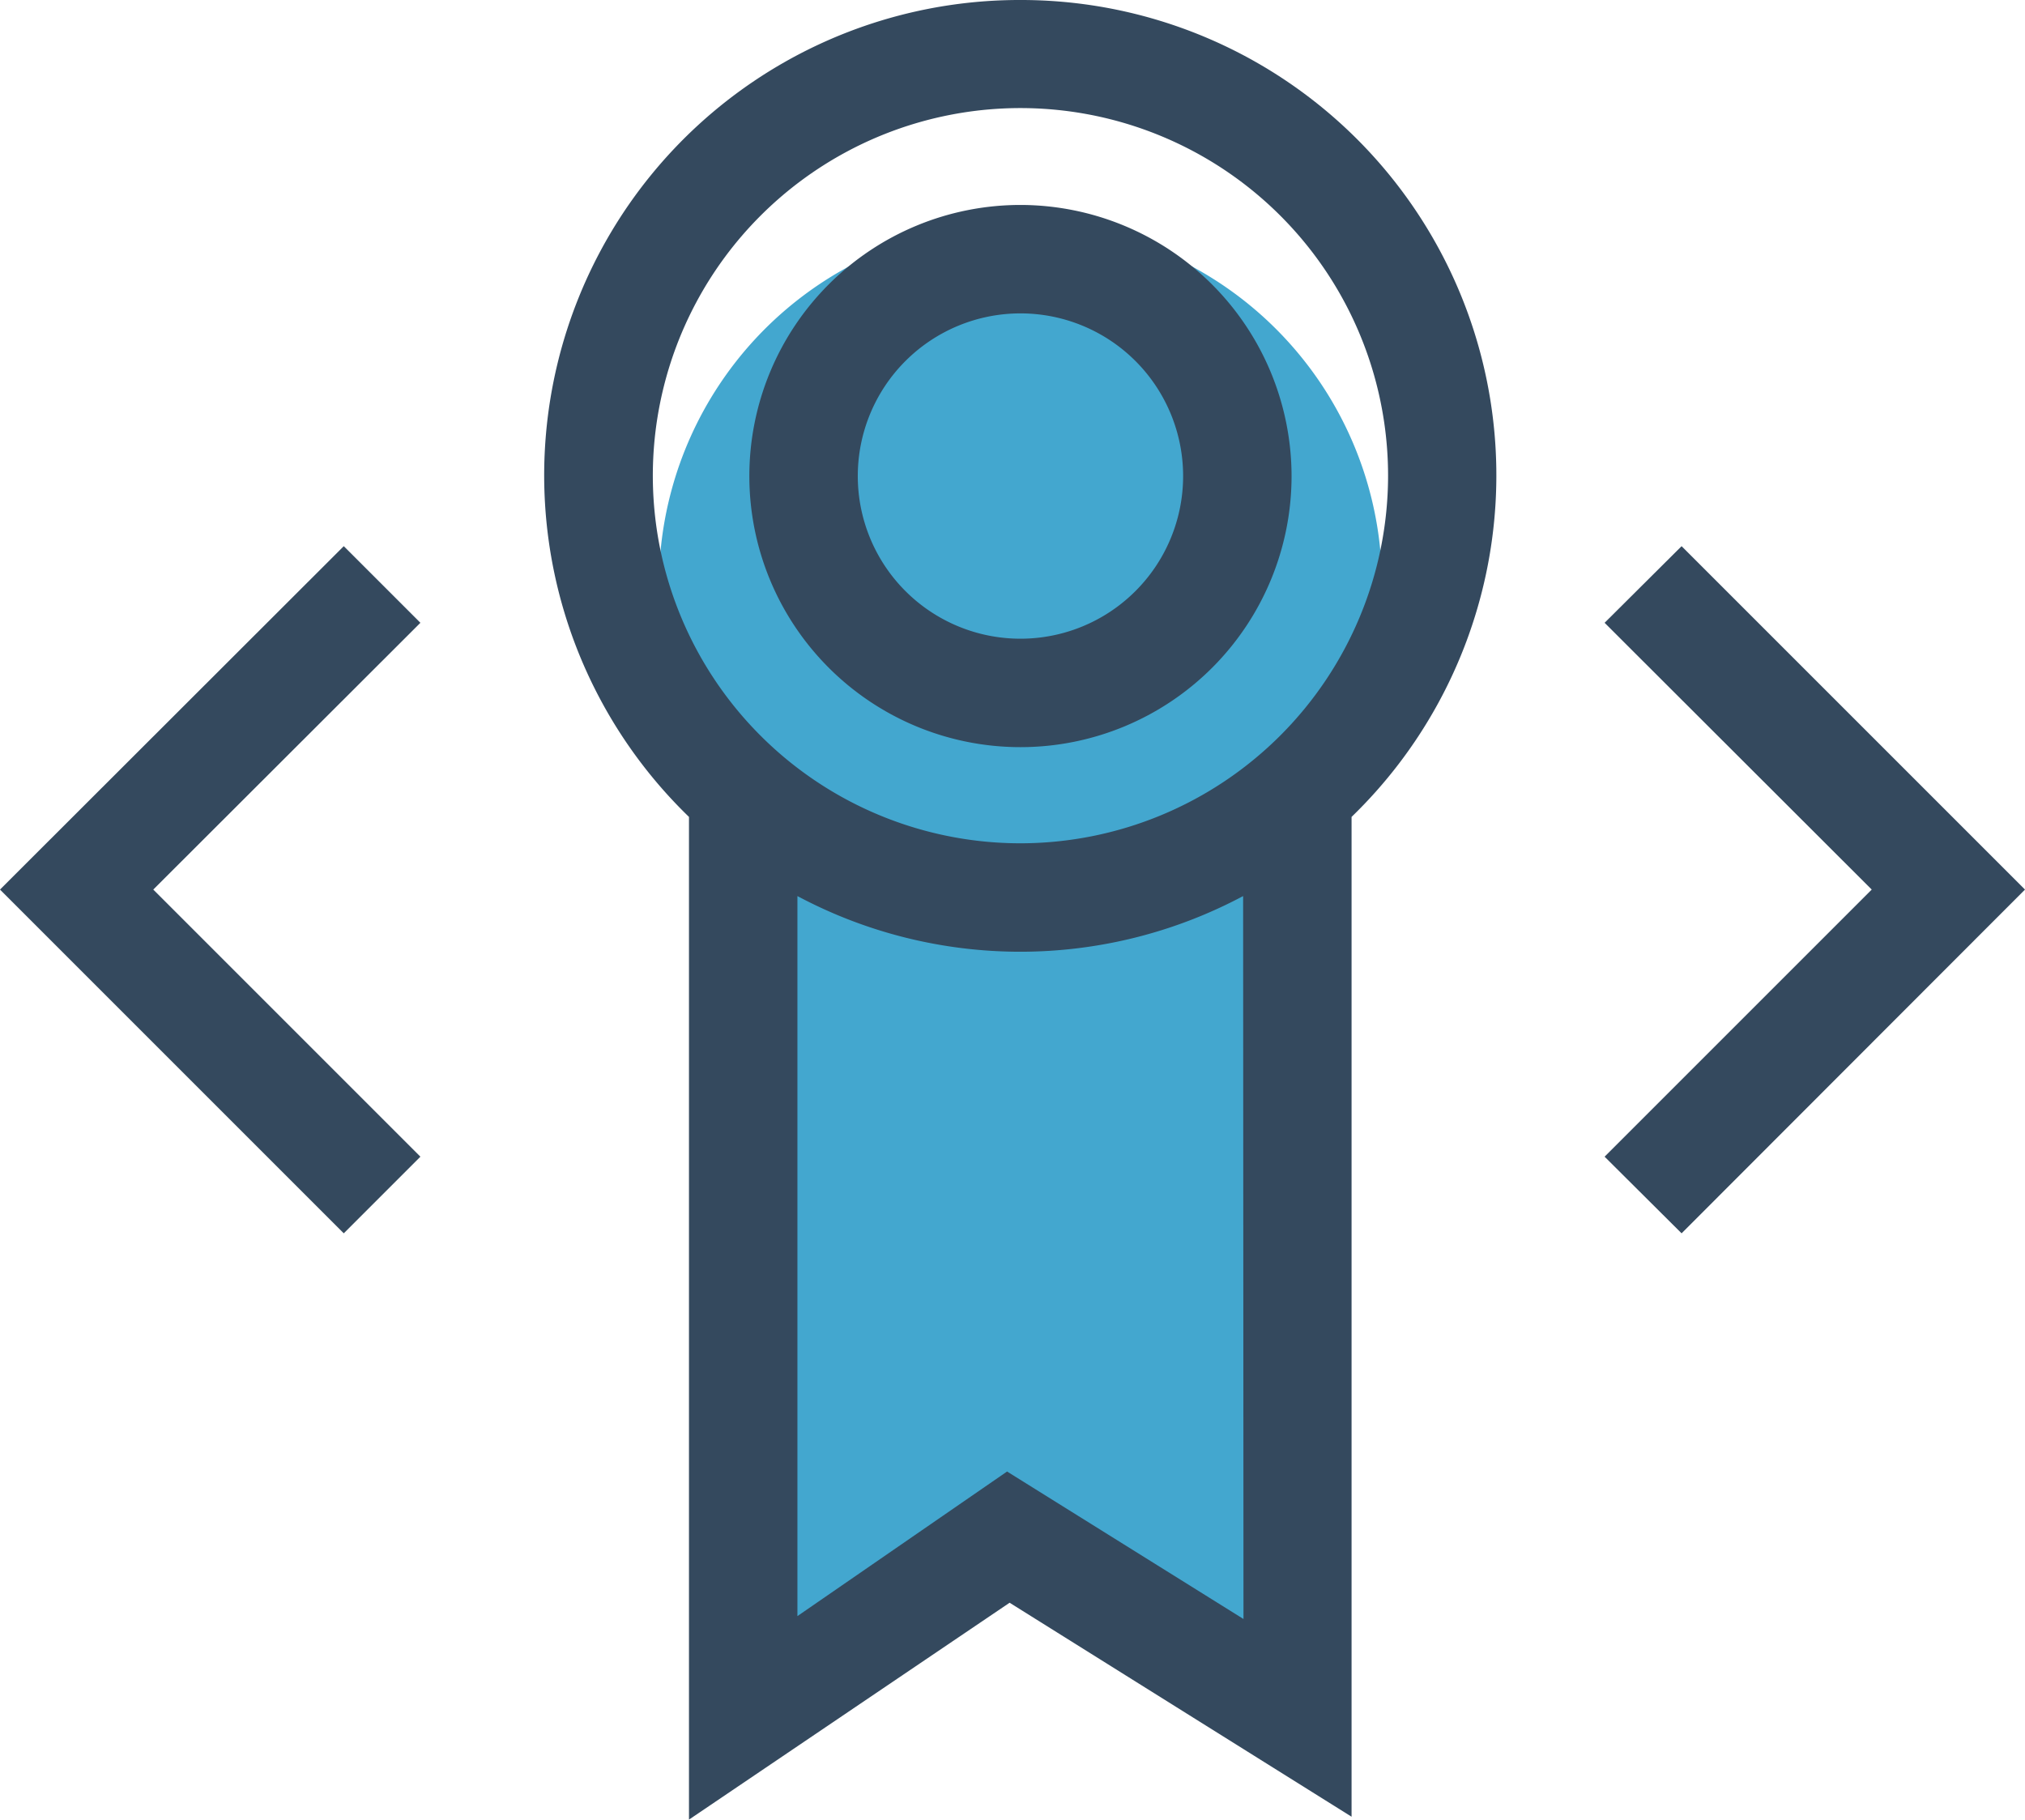 <svg xmlns="http://www.w3.org/2000/svg" viewBox="0 0 56.02 50.34"><defs><style>.cls-1{fill:#43A7CF;}.cls-2{fill:#34495e;}</style></defs><title>overview_icon_4</title><g id="Layer_2" data-name="Layer 2"><g id="Layer_1-2" data-name="Layer 1"><path class="cls-1" d="M38.23,16.17a10,10,0,1,0-17.67,6.42V47.5l7.33-5,8,5V22.58A10,10,0,0,0,38.23,16.17Z"/><path class="cls-2" d="M28.23,0a13.15,13.15,0,0,0-9.17,22.6V50.34l8.87-6,9.46,5.92V22.6A13.15,13.15,0,0,0,28.23,0ZM34.4,44.79l-6.54-4.08-5.8,4V24.79a13.11,13.11,0,0,0,12.33,0ZM28.23,23.33A10.17,10.17,0,1,1,38.4,13.17,10.18,10.18,0,0,1,28.23,23.33Z"/><path class="cls-2" d="M28.23,5.67a7.5,7.5,0,1,0,7.5,7.5A7.51,7.51,0,0,0,28.23,5.67Zm0,12a4.5,4.5,0,1,1,4.5-4.5A4.5,4.5,0,0,1,28.23,17.67Z"/><polygon class="cls-2" points="9.51 15.11 0 24.61 9.51 34.12 11.63 32 4.24 24.61 11.63 17.23 9.51 15.11"/><polygon class="cls-2" points="46.52 15.11 44.39 17.23 51.78 24.61 44.39 32 46.52 34.12 56.02 24.61 46.52 15.11"/></g></g></svg>